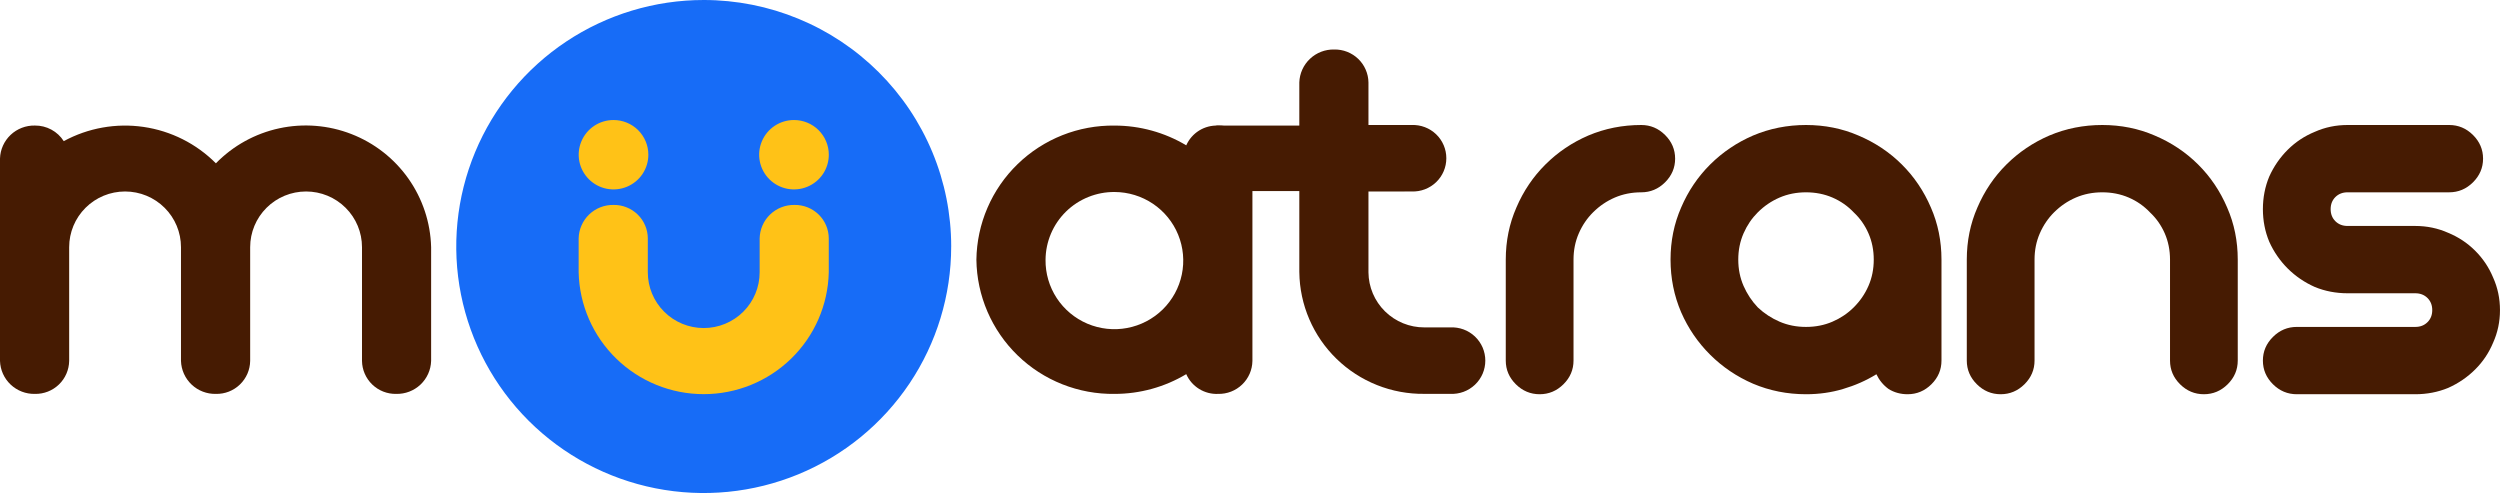 <svg width="120" height="24" viewBox="0 0 120 24" fill="none" xmlns="http://www.w3.org/2000/svg">
<g clip-path="url(#clip0_4357_21886)">
<path d="M45.657 11.833C45.657 14.173 44.961 16.461 43.655 18.407C42.35 20.353 40.495 21.869 38.324 22.765C36.154 23.66 33.765 23.895 31.461 23.438C29.157 22.981 27.04 21.854 25.379 20.199C23.718 18.544 22.587 16.436 22.128 14.141C21.67 11.845 21.906 9.466 22.805 7.304C23.704 5.142 25.227 3.294 27.18 1.994C29.134 0.694 31.43 -0 33.78 4.36568e-08C35.34 4.36568e-08 36.884 0.306 38.325 0.901C39.767 1.495 41.076 2.367 42.179 3.466C43.282 4.564 44.157 5.869 44.754 7.305C45.351 8.74 45.658 10.279 45.658 11.833" fill="#176CF7"/>
<path d="M1.674 6.026C1.95 6.023 2.222 6.09 2.465 6.221C2.708 6.352 2.913 6.543 3.06 6.775C4.229 6.14 5.573 5.9 6.89 6.092C8.207 6.284 9.426 6.897 10.363 7.839C11.188 6.993 12.246 6.409 13.403 6.159C14.561 5.909 15.766 6.005 16.869 6.435C17.972 6.864 18.924 7.609 19.604 8.574C20.284 9.54 20.664 10.684 20.694 11.863V17.326C20.681 17.756 20.497 18.164 20.184 18.46C19.87 18.756 19.452 18.917 19.02 18.907C18.808 18.912 18.597 18.874 18.399 18.797C18.202 18.72 18.021 18.604 17.868 18.457C17.716 18.31 17.593 18.135 17.509 17.941C17.424 17.747 17.379 17.538 17.376 17.326V11.864C17.376 11.155 17.093 10.475 16.59 9.974C16.086 9.472 15.404 9.191 14.692 9.191C13.98 9.191 13.297 9.472 12.794 9.974C12.291 10.475 12.008 11.155 12.008 11.864V17.326C12.005 17.538 11.959 17.747 11.875 17.941C11.79 18.135 11.668 18.31 11.515 18.457C11.363 18.604 11.182 18.72 10.985 18.797C10.787 18.874 10.576 18.912 10.364 18.907C9.931 18.917 9.513 18.757 9.199 18.461C8.885 18.165 8.701 17.757 8.687 17.326V11.864C8.687 11.155 8.405 10.475 7.901 9.974C7.398 9.472 6.715 9.191 6.003 9.191C5.292 9.191 4.609 9.472 4.106 9.974C3.602 10.475 3.32 11.155 3.32 11.864V17.326C3.316 17.538 3.271 17.747 3.186 17.941C3.102 18.135 2.98 18.31 2.827 18.457C2.674 18.604 2.494 18.72 2.296 18.797C2.098 18.874 1.887 18.912 1.675 18.907C1.243 18.917 0.825 18.756 0.511 18.46C0.197 18.164 0.014 17.757 0 17.326V7.609C0.013 7.179 0.196 6.771 0.51 6.474C0.823 6.178 1.242 6.017 1.674 6.026Z" fill="#461B02"/>
<path d="M46.867 12.468C46.878 11.611 47.058 10.764 47.398 9.976C47.737 9.188 48.229 8.475 48.846 7.877C49.462 7.279 50.191 6.808 50.991 6.49C51.79 6.173 52.645 6.016 53.505 6.028C54.715 6.028 55.902 6.356 56.94 6.976C57.069 6.683 57.285 6.436 57.558 6.266C57.831 6.097 58.149 6.014 58.47 6.028C58.683 6.024 58.894 6.061 59.092 6.139C59.289 6.216 59.47 6.331 59.623 6.478C59.776 6.625 59.898 6.801 59.983 6.995C60.067 7.189 60.113 7.398 60.116 7.609V17.326C60.113 17.538 60.067 17.747 59.983 17.941C59.898 18.135 59.776 18.311 59.623 18.457C59.47 18.605 59.289 18.72 59.092 18.797C58.894 18.874 58.683 18.912 58.47 18.907C58.149 18.922 57.831 18.838 57.558 18.669C57.285 18.5 57.069 18.253 56.94 17.959C55.902 18.58 54.715 18.907 53.505 18.907C52.645 18.92 51.79 18.762 50.991 18.445C50.191 18.128 49.462 17.657 48.846 17.059C48.229 16.461 47.737 15.747 47.398 14.96C47.058 14.172 46.878 13.325 46.867 12.468ZM50.186 12.468C50.178 13.12 50.364 13.76 50.722 14.307C51.08 14.853 51.592 15.281 52.194 15.537C52.797 15.793 53.462 15.865 54.106 15.743C54.749 15.622 55.342 15.313 55.809 14.856C56.275 14.398 56.596 13.813 56.728 13.174C56.86 12.535 56.799 11.871 56.552 11.267C56.306 10.663 55.884 10.145 55.341 9.78C54.798 9.415 54.159 9.219 53.504 9.216C53.072 9.212 52.643 9.293 52.242 9.455C51.841 9.616 51.476 9.854 51.168 10.156C50.86 10.459 50.614 10.818 50.446 11.215C50.278 11.611 50.189 12.037 50.186 12.468Z" fill="#461B02"/>
<path d="M62.367 13.072V3.957C62.381 3.527 62.564 3.12 62.878 2.824C63.191 2.527 63.609 2.367 64.041 2.376C64.253 2.372 64.465 2.409 64.662 2.486C64.86 2.564 65.041 2.679 65.194 2.826C65.347 2.973 65.469 3.148 65.553 3.343C65.638 3.537 65.683 3.746 65.686 3.957V6H67.765C67.98 5.992 68.194 6.028 68.395 6.104C68.596 6.181 68.779 6.297 68.935 6.446C69.09 6.595 69.213 6.774 69.297 6.971C69.381 7.168 69.424 7.381 69.424 7.595C69.424 7.81 69.381 8.022 69.297 8.219C69.213 8.417 69.09 8.595 68.935 8.744C68.779 8.893 68.596 9.009 68.395 9.086C68.194 9.163 67.98 9.198 67.765 9.191H65.686V13.072C65.692 13.777 65.977 14.451 66.481 14.946C66.984 15.441 67.663 15.718 68.37 15.715H69.611C69.828 15.704 70.045 15.737 70.249 15.812C70.453 15.887 70.639 16.003 70.797 16.152C70.954 16.302 71.08 16.481 71.166 16.68C71.251 16.879 71.295 17.093 71.295 17.31C71.295 17.527 71.251 17.741 71.166 17.94C71.08 18.139 70.954 18.319 70.797 18.468C70.639 18.617 70.453 18.733 70.249 18.808C70.045 18.883 69.828 18.916 69.611 18.905H68.37C67.592 18.915 66.819 18.772 66.096 18.483C65.372 18.195 64.713 17.768 64.156 17.226C63.598 16.684 63.153 16.038 62.847 15.325C62.54 14.612 62.377 13.845 62.368 13.069" fill="#461B02"/>
<path d="M67.42 6.028H58.383V9.171H67.42V6.028Z" fill="#461B02"/>
<path d="M27.775 11.447C27.779 11.231 27.825 11.019 27.912 10.822C27.998 10.624 28.122 10.445 28.277 10.296C28.433 10.147 28.616 10.029 28.818 9.95C29.019 9.871 29.233 9.833 29.449 9.837C29.664 9.833 29.877 9.872 30.076 9.952C30.276 10.031 30.457 10.149 30.61 10.299C30.763 10.448 30.885 10.627 30.968 10.824C31.052 11.021 31.095 11.233 31.095 11.447V13.072C31.095 13.781 31.378 14.462 31.881 14.963C32.384 15.464 33.067 15.746 33.779 15.746C34.491 15.746 35.173 15.464 35.677 14.963C36.18 14.462 36.463 13.781 36.463 13.072V11.447C36.467 11.231 36.513 11.019 36.599 10.822C36.685 10.624 36.809 10.445 36.965 10.296C37.12 10.147 37.304 10.029 37.505 9.95C37.706 9.871 37.921 9.833 38.137 9.837C38.351 9.833 38.564 9.873 38.764 9.952C38.963 10.031 39.144 10.149 39.297 10.299C39.45 10.449 39.572 10.627 39.655 10.824C39.738 11.021 39.781 11.233 39.781 11.447V13.072C39.746 14.635 39.098 16.122 37.976 17.214C36.854 18.307 35.347 18.919 33.778 18.919C32.209 18.919 30.703 18.307 29.581 17.214C28.459 16.122 27.811 14.635 27.775 13.072V11.447Z" fill="#FFC217"/>
<path d="M31.121 7.426C31.121 7.756 31.023 8.078 30.84 8.352C30.656 8.626 30.395 8.839 30.089 8.965C29.784 9.091 29.448 9.124 29.123 9.06C28.799 8.996 28.501 8.837 28.267 8.604C28.033 8.371 27.874 8.074 27.809 7.751C27.745 7.428 27.778 7.093 27.905 6.789C28.031 6.485 28.245 6.224 28.52 6.041C28.795 5.858 29.119 5.761 29.449 5.761C29.893 5.761 30.318 5.936 30.632 6.249C30.945 6.561 31.121 6.985 31.121 7.426Z" fill="#FFC217"/>
<path d="M39.783 7.426C39.783 7.756 39.685 8.078 39.502 8.352C39.318 8.626 39.057 8.839 38.751 8.965C38.446 9.091 38.11 9.124 37.785 9.06C37.461 8.996 37.163 8.837 36.929 8.604C36.695 8.371 36.536 8.074 36.472 7.751C36.407 7.428 36.44 7.093 36.567 6.789C36.693 6.485 36.908 6.224 37.182 6.041C37.458 5.858 37.781 5.761 38.111 5.761C38.555 5.761 38.98 5.936 39.294 6.249C39.607 6.561 39.783 6.985 39.783 7.426Z" fill="#FFC217"/>
<path d="M78.781 6C79.221 6 79.602 6.16 79.924 6.48C80.245 6.799 80.406 7.178 80.406 7.615C80.406 8.053 80.245 8.431 79.924 8.751C79.602 9.071 79.221 9.231 78.781 9.231C78.323 9.231 77.9 9.315 77.51 9.483C77.121 9.651 76.773 9.887 76.469 10.19C76.181 10.476 75.952 10.812 75.783 11.2C75.614 11.587 75.529 12.007 75.529 12.461V17.308C75.529 17.745 75.368 18.124 75.046 18.444C74.725 18.763 74.343 18.923 73.903 18.923C73.463 18.923 73.082 18.763 72.76 18.444C72.438 18.124 72.277 17.745 72.277 17.308V12.461C72.277 11.57 72.447 10.737 72.786 9.963C73.124 9.172 73.59 8.482 74.183 7.893C74.775 7.304 75.461 6.841 76.24 6.505C77.036 6.168 77.883 6 78.781 6Z" fill="#461B02"/>
<path d="M80.186 12.461C80.186 11.57 80.355 10.737 80.694 9.963C81.032 9.172 81.498 8.482 82.091 7.893C82.684 7.304 83.37 6.841 84.148 6.505C84.944 6.168 85.791 6 86.689 6C87.586 6 88.424 6.168 89.204 6.505C90 6.841 90.694 7.304 91.286 7.893C91.879 8.482 92.345 9.172 92.684 9.963C93.022 10.737 93.191 11.57 93.191 12.461V17.308C93.191 17.745 93.031 18.124 92.709 18.444C92.387 18.763 92.006 18.923 91.566 18.923C91.227 18.923 90.922 18.839 90.651 18.671C90.397 18.486 90.203 18.25 90.067 17.964C89.576 18.267 89.042 18.502 88.467 18.671C87.908 18.839 87.315 18.923 86.689 18.923C85.791 18.923 84.944 18.755 84.148 18.418C83.37 18.082 82.684 17.619 82.091 17.03C81.498 16.441 81.032 15.76 80.694 14.986C80.355 14.195 80.186 13.353 80.186 12.461ZM83.437 12.461C83.437 12.916 83.522 13.336 83.691 13.724C83.861 14.111 84.089 14.456 84.377 14.758C84.682 15.044 85.029 15.272 85.419 15.44C85.808 15.608 86.231 15.692 86.689 15.692C87.146 15.692 87.57 15.608 87.959 15.44C88.348 15.272 88.687 15.044 88.975 14.758C89.28 14.456 89.517 14.111 89.686 13.724C89.856 13.336 89.94 12.916 89.94 12.461C89.94 12.007 89.856 11.587 89.686 11.2C89.517 10.812 89.28 10.476 88.975 10.19C88.687 9.887 88.348 9.651 87.959 9.483C87.57 9.315 87.146 9.231 86.689 9.231C86.231 9.231 85.808 9.315 85.419 9.483C85.029 9.651 84.682 9.887 84.377 10.19C84.089 10.476 83.861 10.812 83.691 11.2C83.522 11.587 83.437 12.007 83.437 12.461Z" fill="#461B02"/>
<path d="M107.412 17.308C107.412 17.745 107.251 18.124 106.929 18.444C106.608 18.763 106.226 18.923 105.786 18.923C105.346 18.923 104.965 18.763 104.643 18.444C104.321 18.124 104.161 17.745 104.161 17.308V12.461C104.161 12.007 104.076 11.587 103.907 11.2C103.737 10.812 103.5 10.476 103.195 10.19C102.907 9.887 102.569 9.651 102.179 9.483C101.79 9.315 101.366 9.231 100.909 9.231C100.452 9.231 100.029 9.315 99.639 9.483C99.249 9.651 98.902 9.887 98.597 10.19C98.31 10.476 98.081 10.812 97.912 11.2C97.742 11.587 97.658 12.007 97.658 12.461V17.308C97.658 17.745 97.497 18.124 97.175 18.444C96.853 18.763 96.472 18.923 96.032 18.923C95.591 18.923 95.211 18.763 94.889 18.444C94.567 18.124 94.406 17.745 94.406 17.308V12.461C94.406 11.57 94.575 10.737 94.914 9.963C95.253 9.172 95.718 8.482 96.311 7.893C96.904 7.304 97.59 6.841 98.369 6.505C99.165 6.168 100.012 6 100.909 6C101.806 6 102.645 6.168 103.424 6.505C104.22 6.841 104.914 7.304 105.507 7.893C106.1 8.482 106.565 9.172 106.904 9.963C107.243 10.737 107.412 11.57 107.412 12.461V17.308Z" fill="#461B02"/>
<path d="M115.935 15.692C116.172 15.692 116.367 15.617 116.519 15.465C116.672 15.314 116.748 15.12 116.748 14.885C116.748 14.649 116.672 14.456 116.519 14.304C116.367 14.153 116.172 14.077 115.935 14.077H112.683C112.125 14.077 111.6 13.976 111.109 13.774C110.617 13.555 110.186 13.261 109.813 12.891C109.441 12.52 109.144 12.091 108.924 11.603C108.721 11.115 108.619 10.594 108.619 10.039C108.619 9.483 108.721 8.962 108.924 8.474C109.144 7.986 109.441 7.556 109.813 7.186C110.186 6.816 110.617 6.53 111.109 6.328C111.6 6.109 112.125 6 112.683 6H117.561C118.001 6 118.382 6.16 118.704 6.48C119.025 6.799 119.187 7.178 119.187 7.615C119.187 8.053 119.025 8.431 118.704 8.751C118.382 9.071 118.001 9.231 117.561 9.231H112.683C112.446 9.231 112.252 9.307 112.099 9.458C111.947 9.609 111.871 9.803 111.871 10.039C111.871 10.274 111.947 10.468 112.099 10.619C112.252 10.77 112.446 10.846 112.683 10.846H115.935C116.494 10.846 117.019 10.956 117.51 11.174C118.001 11.376 118.433 11.662 118.805 12.032C119.178 12.403 119.466 12.832 119.669 13.32C119.889 13.808 119.999 14.329 119.999 14.885C119.999 15.44 119.889 15.961 119.669 16.45C119.466 16.938 119.178 17.367 118.805 17.737C118.433 18.107 118.001 18.401 117.51 18.62C117.019 18.822 116.494 18.923 115.935 18.923H110.245C109.804 18.923 109.423 18.763 109.102 18.444C108.78 18.124 108.619 17.745 108.619 17.308C108.619 16.87 108.78 16.492 109.102 16.172C109.423 15.852 109.804 15.692 110.245 15.692H115.935Z" fill="#461B02"/>
</g>
<defs>
<clipPath id="clip0_4357_21886">
<rect width="120" height="24" fill="white"/>
</clipPath>
</defs>
</svg>

